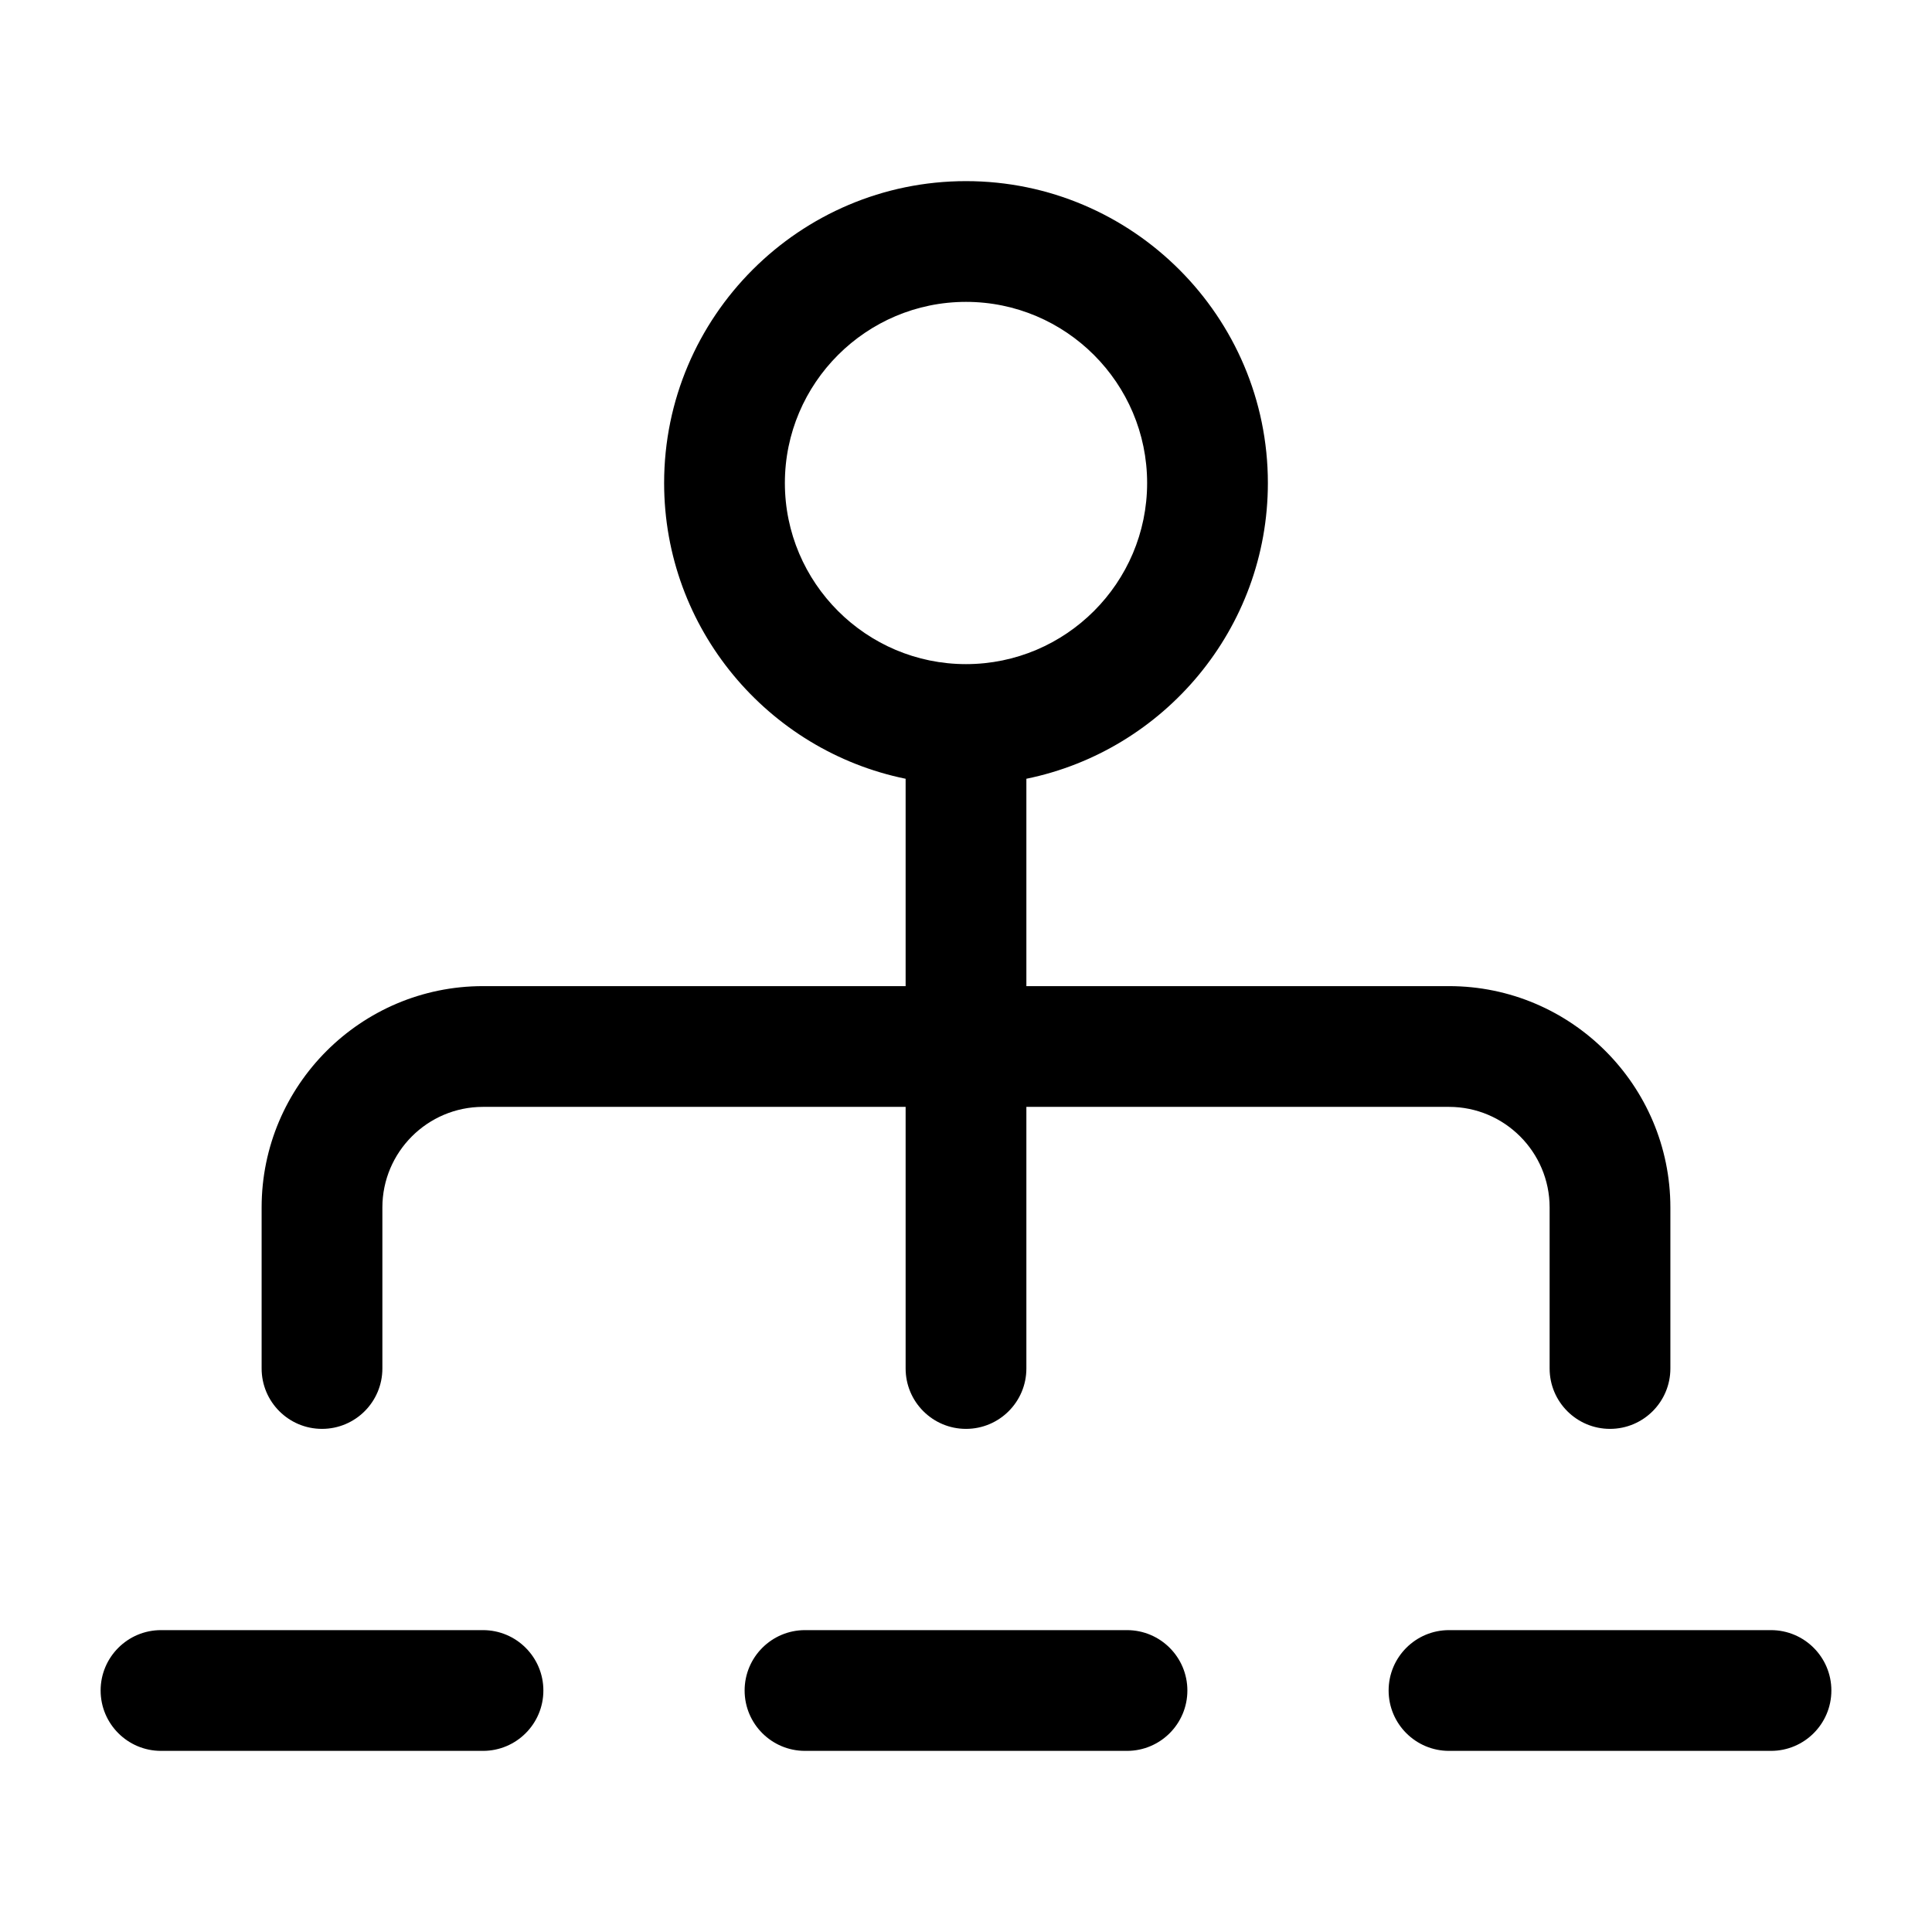 <?xml version="1.0" encoding="UTF-8"?><svg id="a" xmlns="http://www.w3.org/2000/svg" width="24" height="24" viewBox="0 0 24 24"><path d="m4,17.75c.414,0,.75-.336.75-.75v-2c0-.689.561-1.25,1.25-1.25h5.25v3.25c0,.414.336.75.75.75s.75-.336.75-.75v-3.25h5.25c.689,0,1.25.561,1.25,1.25v2c0,.414.336.75.75.75s.75-.336.75-.75v-2c0-1.517-1.233-2.75-2.75-2.75h-5.25v-2.576c1.709-.349,3-1.864,3-3.674,0-2.067-1.683-3.75-3.75-3.75s-3.75,1.683-3.75,3.75c0,1.811,1.291,3.325,3,3.674v2.576h-5.25c-1.517,0-2.75,1.233-2.75,2.75v2c0,.414.336.75.75.75Zm5.75-11.75c0-1.24,1.01-2.25,2.25-2.25s2.25,1.01,2.25,2.25-1.01,2.25-2.25,2.25-2.25-1.01-2.25-2.25Zm-3,15c0,.414-.336.75-.75.75H2c-.414,0-.75-.336-.75-.75s.336-.75.75-.75h4c.414,0,.75.336.75.75Zm8,0c0,.414-.336.75-.75.75h-4c-.414,0-.75-.336-.75-.75s.336-.75.75-.75h4c.414,0,.75.336.75.75Zm8,0c0,.414-.336.75-.75.75h-4c-.414,0-.75-.336-.75-.75s.336-.75.75-.75h4c.414,0,.75.336.75.75Z" stroke-width="0"/></svg>